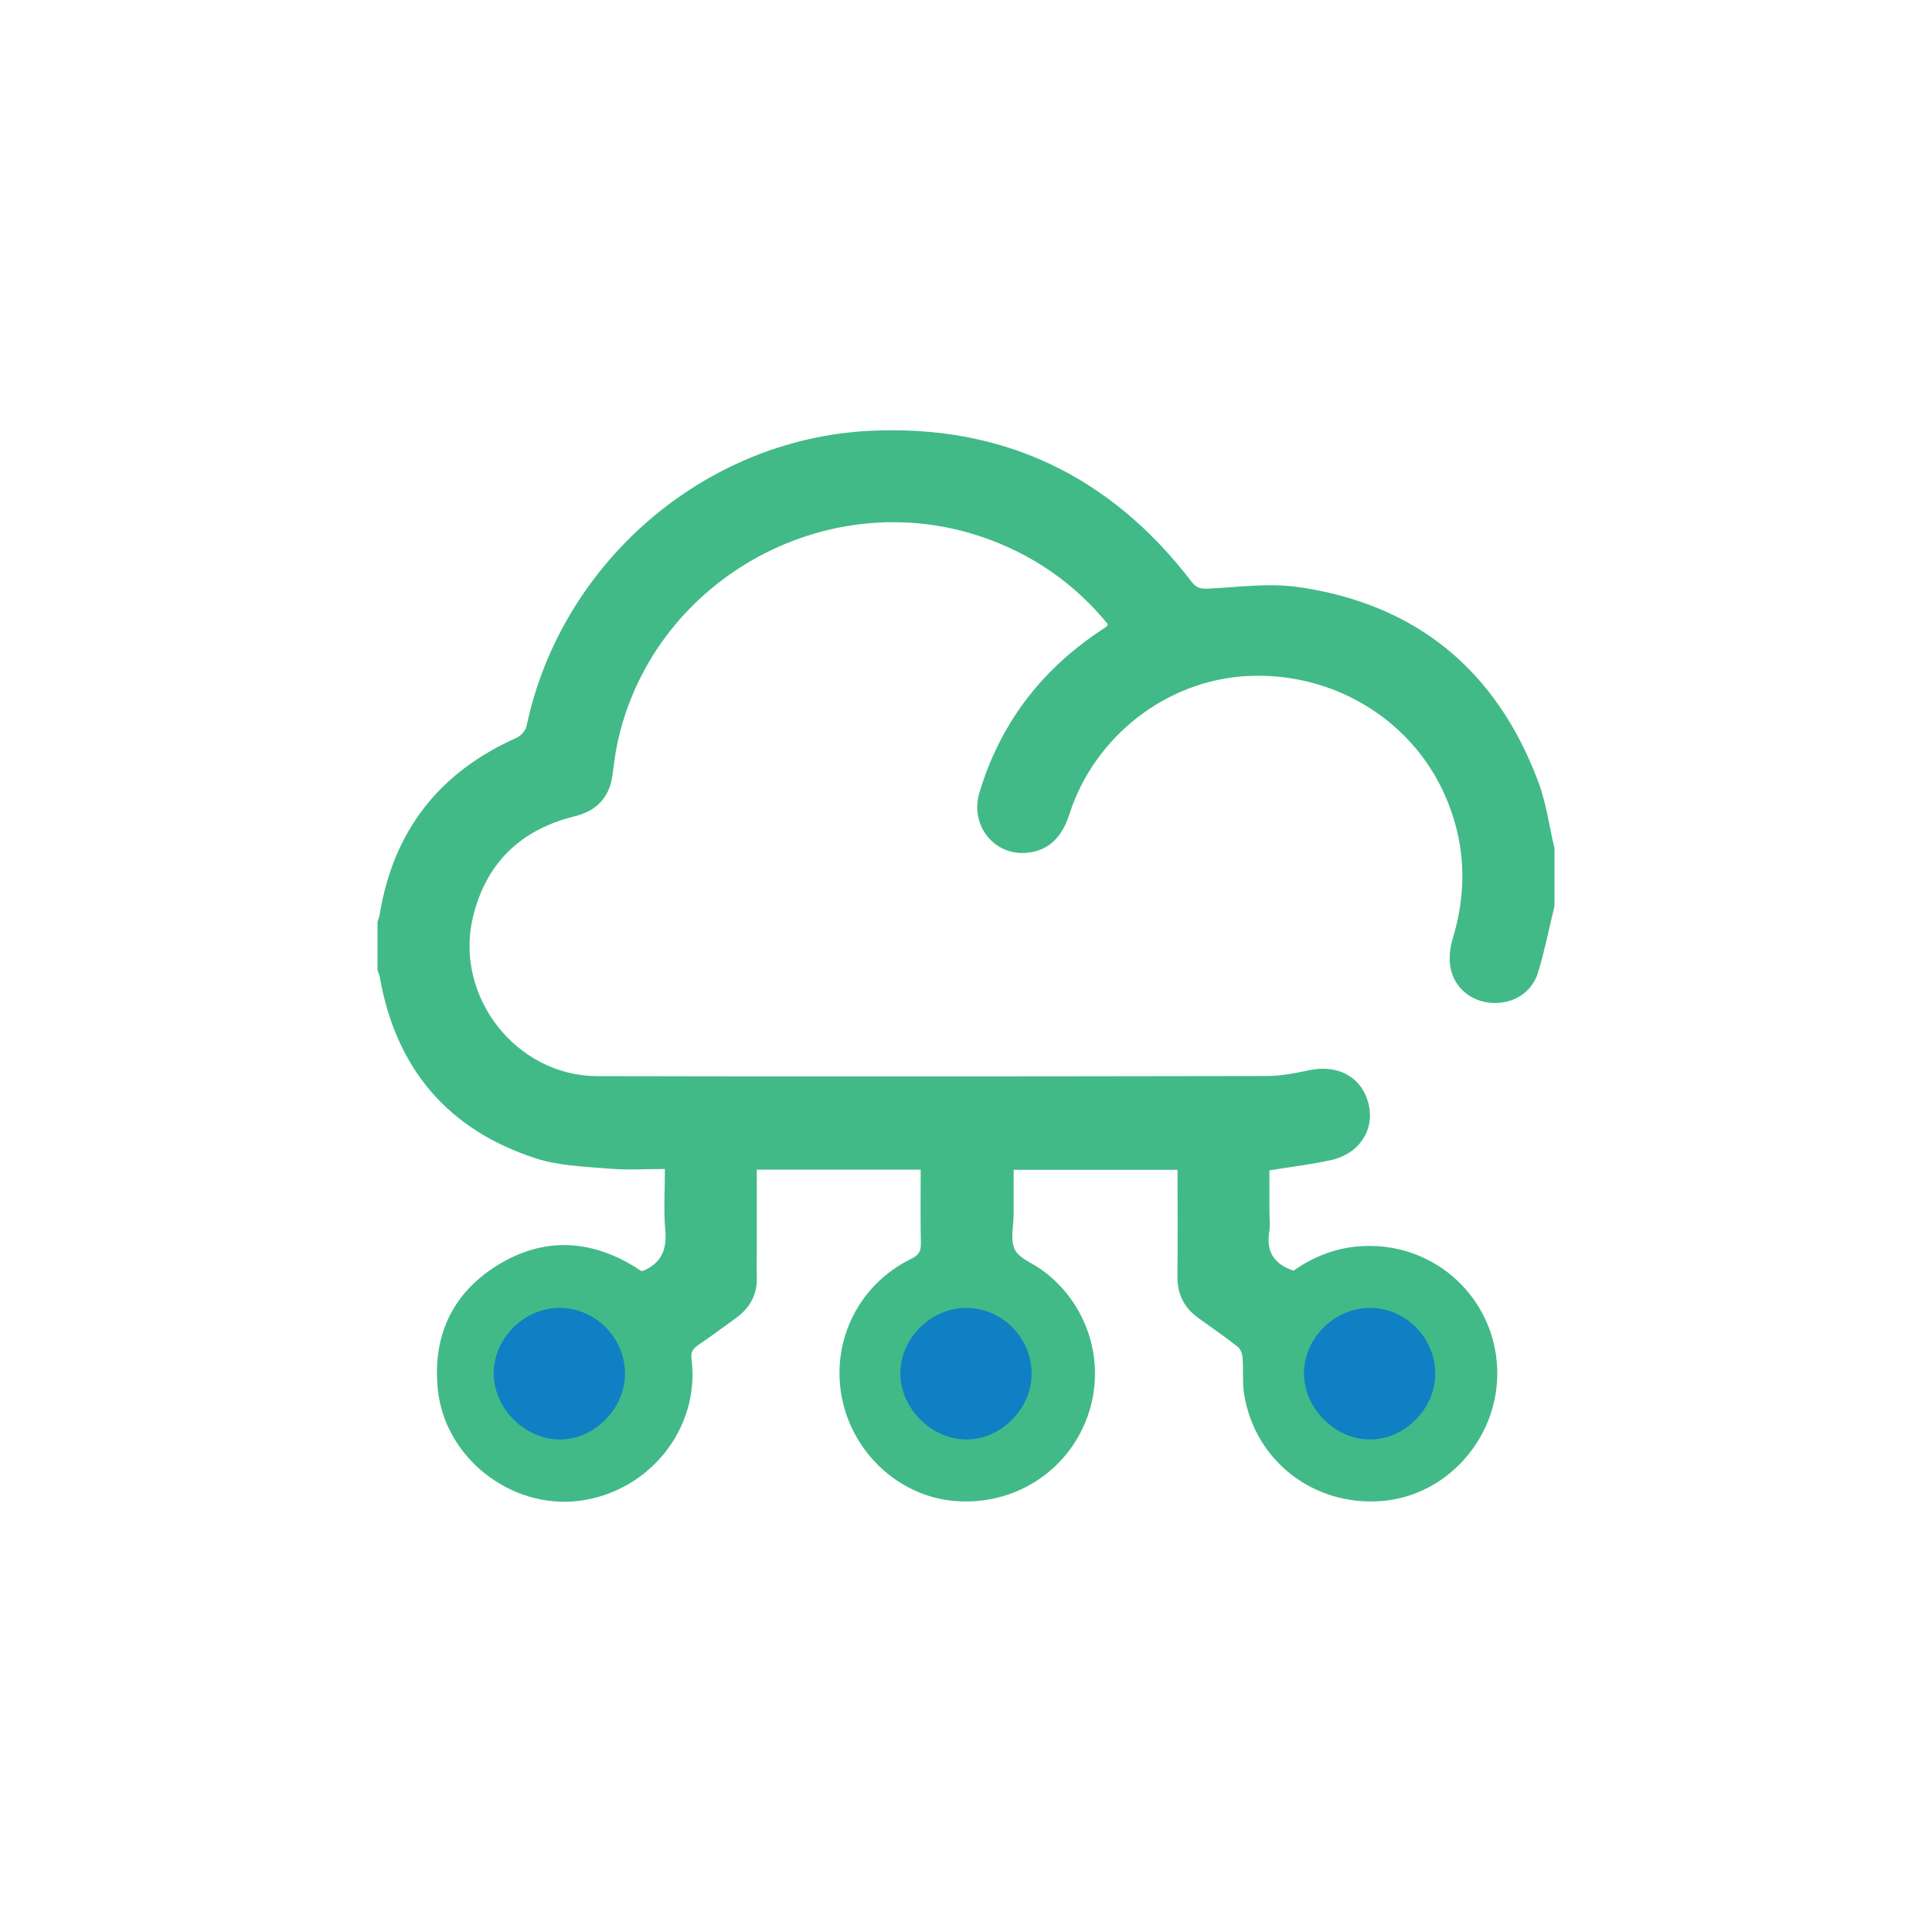 <?xml version="1.0" encoding="utf-8"?>
<!-- Generator: Adobe Illustrator 16.0.0, SVG Export Plug-In . SVG Version: 6.00 Build 0)  -->
<!DOCTYPE svg PUBLIC "-//W3C//DTD SVG 1.1//EN" "http://www.w3.org/Graphics/SVG/1.1/DTD/svg11.dtd">
<svg version="1.1" id="Layer_1" xmlns="http://www.w3.org/2000/svg" xmlns:xlink="http://www.w3.org/1999/xlink" x="0px" y="0px"
	 width="600px" height="600px" viewBox="0 0 600 600" enable-background="new 0 0 600 600" xml:space="preserve">
<g>
	<path fill-rule="evenodd" clip-rule="evenodd" fill="#41BA87" d="M482.761,281.348c-1.666,6.877-3.026,13.848-5.086,20.604
		c-1.942,6.367-7.744,9.877-14.304,9.514c-6.304-0.349-11.659-4.5-12.894-10.866c-0.558-2.874-0.206-6.194,0.656-9.028
		c4.695-15.438,4.008-30.49-2.656-45.186c-10.643-23.467-35.16-37.945-61.479-36.418c-24.798,1.441-47.05,18.677-54.835,42.751
		c-2.13,6.584-5.792,11.25-12.91,12.087c-10.364,1.217-18.151-8.436-15.09-18.631c6.29-20.951,18.651-37.461,36.731-49.727
		c0.885-0.6,1.788-1.171,2.663-1.784c0.179-0.128,0.269-0.383,0.538-0.784c-10.463-12.764-23.528-21.836-39.189-27.156
		c-48.994-16.646-102.813,14.061-113.279,64.635c-0.649,3.134-0.989,6.333-1.439,9.508c-0.982,6.951-5.039,10.988-11.75,12.648
		c-16.748,4.143-27.515,14.495-31.563,31.311c-5.891,24.463,13.371,49.316,38.559,49.375c69.364,0.164,138.729,0.078,208.094-0.039
		c4.345-0.006,8.74-0.879,13.018-1.793c9.028-1.934,16.476,2.18,18.481,10.518c1.929,8.017-2.861,15.441-11.689,17.395
		c-6.111,1.355-12.361,2.084-19.114,3.183c0,3.903,0,8.138,0,12.37c0,2.262,0.294,4.568-0.056,6.774
		c-0.959,6.084,1.472,9.989,7.555,12.011c7.111-5.053,15.33-7.91,24.605-7.676c21.678,0.547,38.834,18.176,38.664,39.895
		c-0.159,20.407-16.073,37.805-35.975,39.326c-21.064,1.612-39.3-12.477-42.646-33.176c-0.6-3.707-0.189-7.568-0.478-11.34
		c-0.093-1.184-0.63-2.712-1.502-3.396c-3.926-3.08-8.028-5.938-12.096-8.831c-4.496-3.201-6.703-7.442-6.638-13.046
		c0.125-10.936,0.035-21.875,0.035-33.076c-16.92,0-33.629,0-50.903,0c0,4.625-0.002,9.209,0,13.791
		c0.004,3.689-1.108,7.92,0.342,10.907c1.354,2.786,5.436,4.242,8.306,6.298c14.538,10.41,20.348,29.252,14.178,45.967
		c-6.226,16.861-22.741,27.316-40.925,25.902c-17.375-1.351-32.127-14.971-35.334-32.625c-3.169-17.443,5.508-34.727,21.601-42.586
		c2.264-1.106,3.084-2.283,3.029-4.773c-0.163-7.579-0.059-15.165-0.059-22.938c-17.141,0-33.859,0-50.905,0
		c0,8.627,0,17.049,0,25.471c0,2.617-0.077,5.238,0.015,7.852c0.189,5.471-2.148,9.625-6.477,12.771
		c-3.94,2.867-7.878,5.743-11.886,8.515c-1.613,1.116-2.186,2.16-1.911,4.347c2.697,21.431-13.209,41.244-35.055,43.91
		c-21.035,2.566-41.499-13.349-43.724-34.473c-1.733-16.457,4.294-29.852,18.412-38.635c14.075-8.754,28.585-8.246,42.754,0.42
		c0.704,0.43,1.379,0.904,2.006,1.319c0.34-0.078,0.576-0.097,0.782-0.186c5.524-2.401,7.207-6.555,6.674-12.486
		c-0.549-6.13-0.121-12.347-0.121-19.032c-5.878,0-11.583,0.383-17.215-0.096c-7.649-0.65-15.602-0.857-22.801-3.184
		c-27.454-8.869-43.58-27.99-48.557-56.457c-0.116-0.672-0.447-1.309-0.68-1.961c0-4.996,0-9.994,0-14.991
		c0.23-0.782,0.547-1.55,0.679-2.35c4.247-25.981,18.486-44.175,42.511-54.868c1.344-0.599,2.813-2.27,3.107-3.676
		c10.618-50.402,54.868-89.004,106.337-91.643c41.458-2.124,74.944,13.871,100.191,46.859c1.454,1.899,2.77,2.238,5.019,2.137
		c9.332-0.414,18.862-1.819,27.986-0.514c36.74,5.256,61.705,25.836,74.688,60.568c2.461,6.585,3.375,13.745,5.004,20.64
		C482.761,269.449,482.761,275.398,482.761,281.348z"/>
	<path fill-rule="evenodd" clip-rule="evenodd" fill="#1080C4" d="M445.728,426.748c0.095-11.17-9.14-20.551-20.261-20.574
		c-11.048-0.028-20.6,9.51-20.512,20.479c0.085,10.653,9.428,20.13,20.09,20.391C435.912,447.309,445.63,437.771,445.728,426.748z"
		/>
	<path fill-rule="evenodd" clip-rule="evenodd" fill="#1080C4" d="M320.387,426.748c0.095-11.17-9.14-20.551-20.261-20.574
		c-11.048-0.028-20.6,9.51-20.512,20.479c0.085,10.653,9.428,20.13,20.09,20.391C310.571,447.309,320.289,437.771,320.387,426.748z"
		/>
	<path fill-rule="evenodd" clip-rule="evenodd" fill="#1080C4" d="M194.095,426.748c0.095-11.17-9.14-20.551-20.261-20.574
		c-11.048-0.028-20.6,9.51-20.512,20.479c0.085,10.653,9.428,20.13,20.09,20.391C184.279,447.309,193.997,437.771,194.095,426.748z"
		/>
</g>
</svg>
